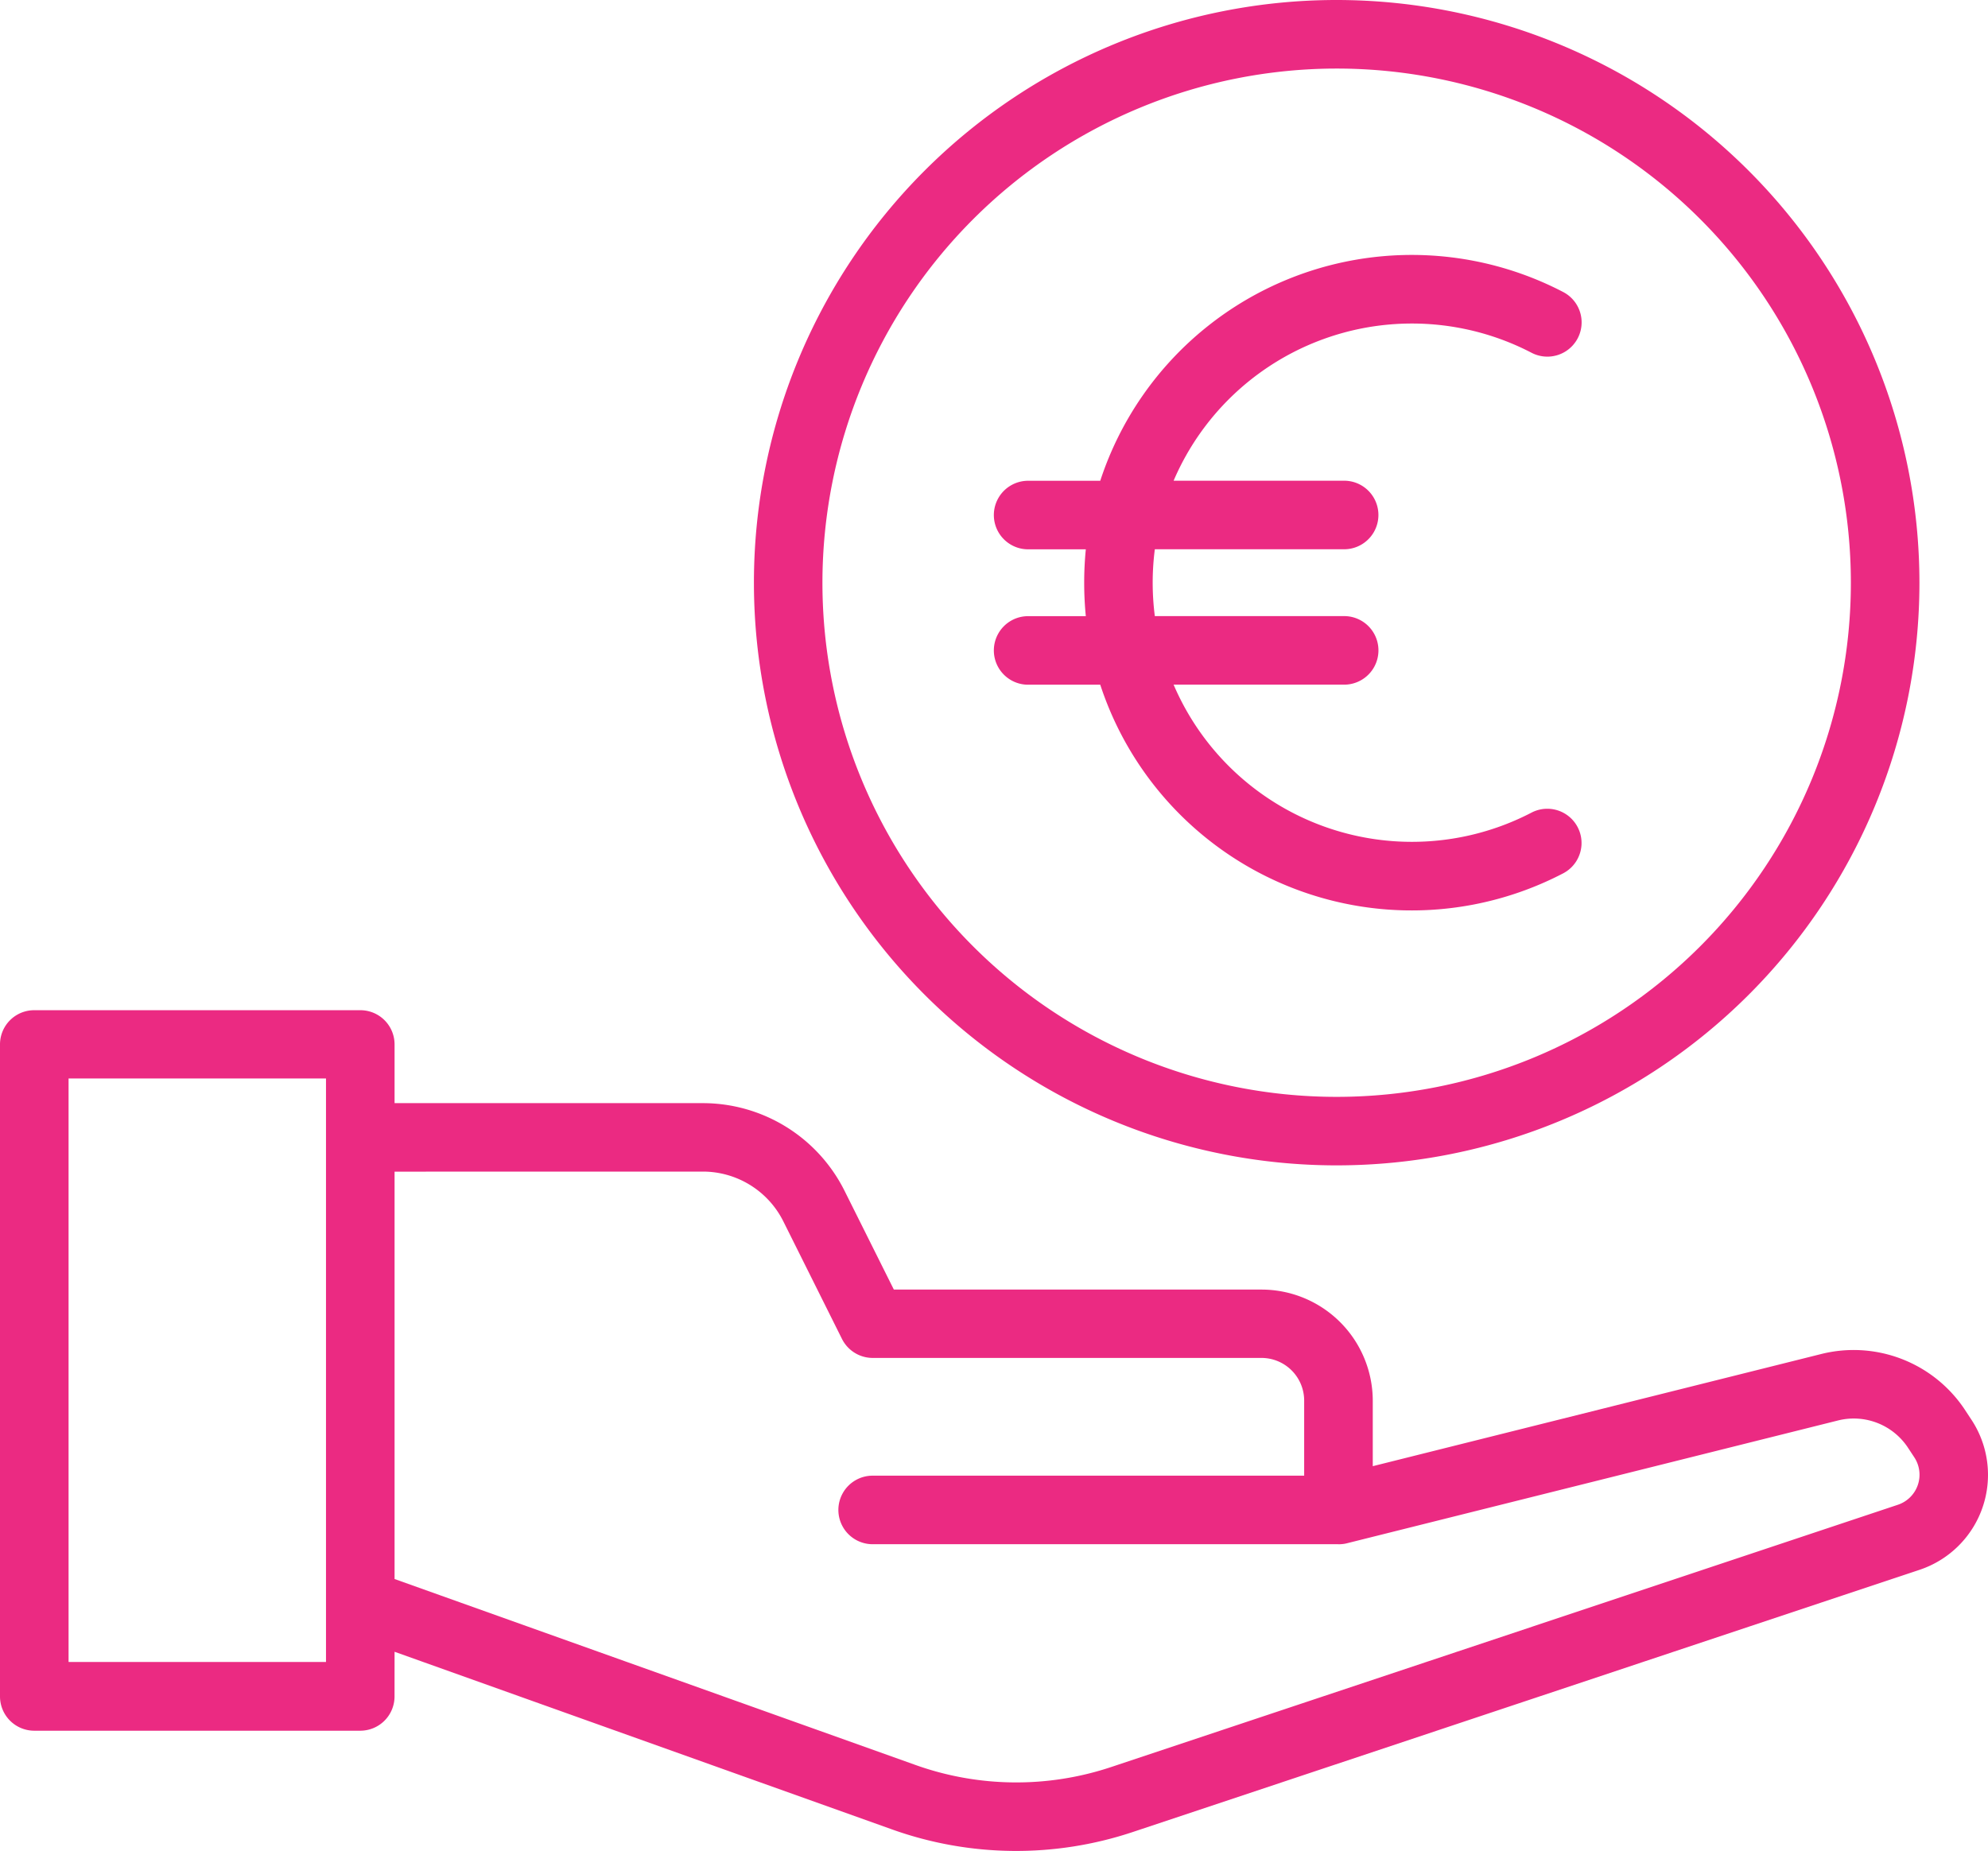 <svg id="noun-euro-6892307" xmlns="http://www.w3.org/2000/svg" width="67.757" height="63.094" viewBox="0 0 67.757 63.094">
  <path id="Trazado_14" data-name="Trazado 14" d="M18.148,64.116,35.11,70.174a12.562,12.562,0,0,0,8.193.088c6.747-2.249,20.827-6.943,26.817-8.938a3.412,3.412,0,0,0,1.761-5.135l-.219-.333a4.547,4.547,0,0,0-4.887-1.89L51.488,57.79V55.561A3.793,3.793,0,0,0,47.7,51.77H35.165L33.483,48.4a5.4,5.4,0,0,0-4.828-2.985H18.148v-2a1.166,1.166,0,0,0-1.168-1.168H5.868A1.166,1.166,0,0,0,4.7,43.413V65.639a1.168,1.168,0,0,0,1.168,1.168H16.979a1.168,1.168,0,0,0,1.168-1.168Zm0-16.366V61.636L35.9,67.974a10.222,10.222,0,0,0,6.666.073l26.817-8.941a1.079,1.079,0,0,0,.558-1.624l-.219-.333a2.212,2.212,0,0,0-2.378-.917l-16.714,4.18a1.086,1.086,0,0,1-.169.032h-.006a.95.95,0,0,1-.158.006H34.443a1.168,1.168,0,0,1,0-2.337H49.15V55.557A1.455,1.455,0,0,0,47.7,54.1H34.443a1.172,1.172,0,0,1-1.046-.648l-2-4.01a3.067,3.067,0,0,0-2.74-1.694ZM15.811,62.434V44.575H7.037V64.464h8.774ZM50.257,7.812A19.862,19.862,0,1,0,70.12,27.674,19.871,19.871,0,0,0,50.257,7.812Zm0,2.337A17.526,17.526,0,1,1,32.731,27.675,17.536,17.536,0,0,1,50.257,10.149ZM42.2,24.2H39.742a1.168,1.168,0,1,0,0,2.337h1.966a11.717,11.717,0,0,0,0,2.278H39.742a1.168,1.168,0,1,0,0,2.337H42.2a11.17,11.17,0,0,0,15.773,6.432A1.167,1.167,0,1,0,56.9,35.511,8.836,8.836,0,0,1,44.7,31.15h5.813a1.168,1.168,0,0,0,0-2.337H44.06a8.921,8.921,0,0,1,0-2.278h6.452a1.168,1.168,0,0,0,0-2.337H44.7a8.836,8.836,0,0,1,12.2-4.361,1.167,1.167,0,1,0,1.078-2.071A11.17,11.17,0,0,0,42.2,24.2Z" transform="translate(-4.7 -7.812)" fill="#eb2a82" fill-rule="evenodd"/>
</svg>
